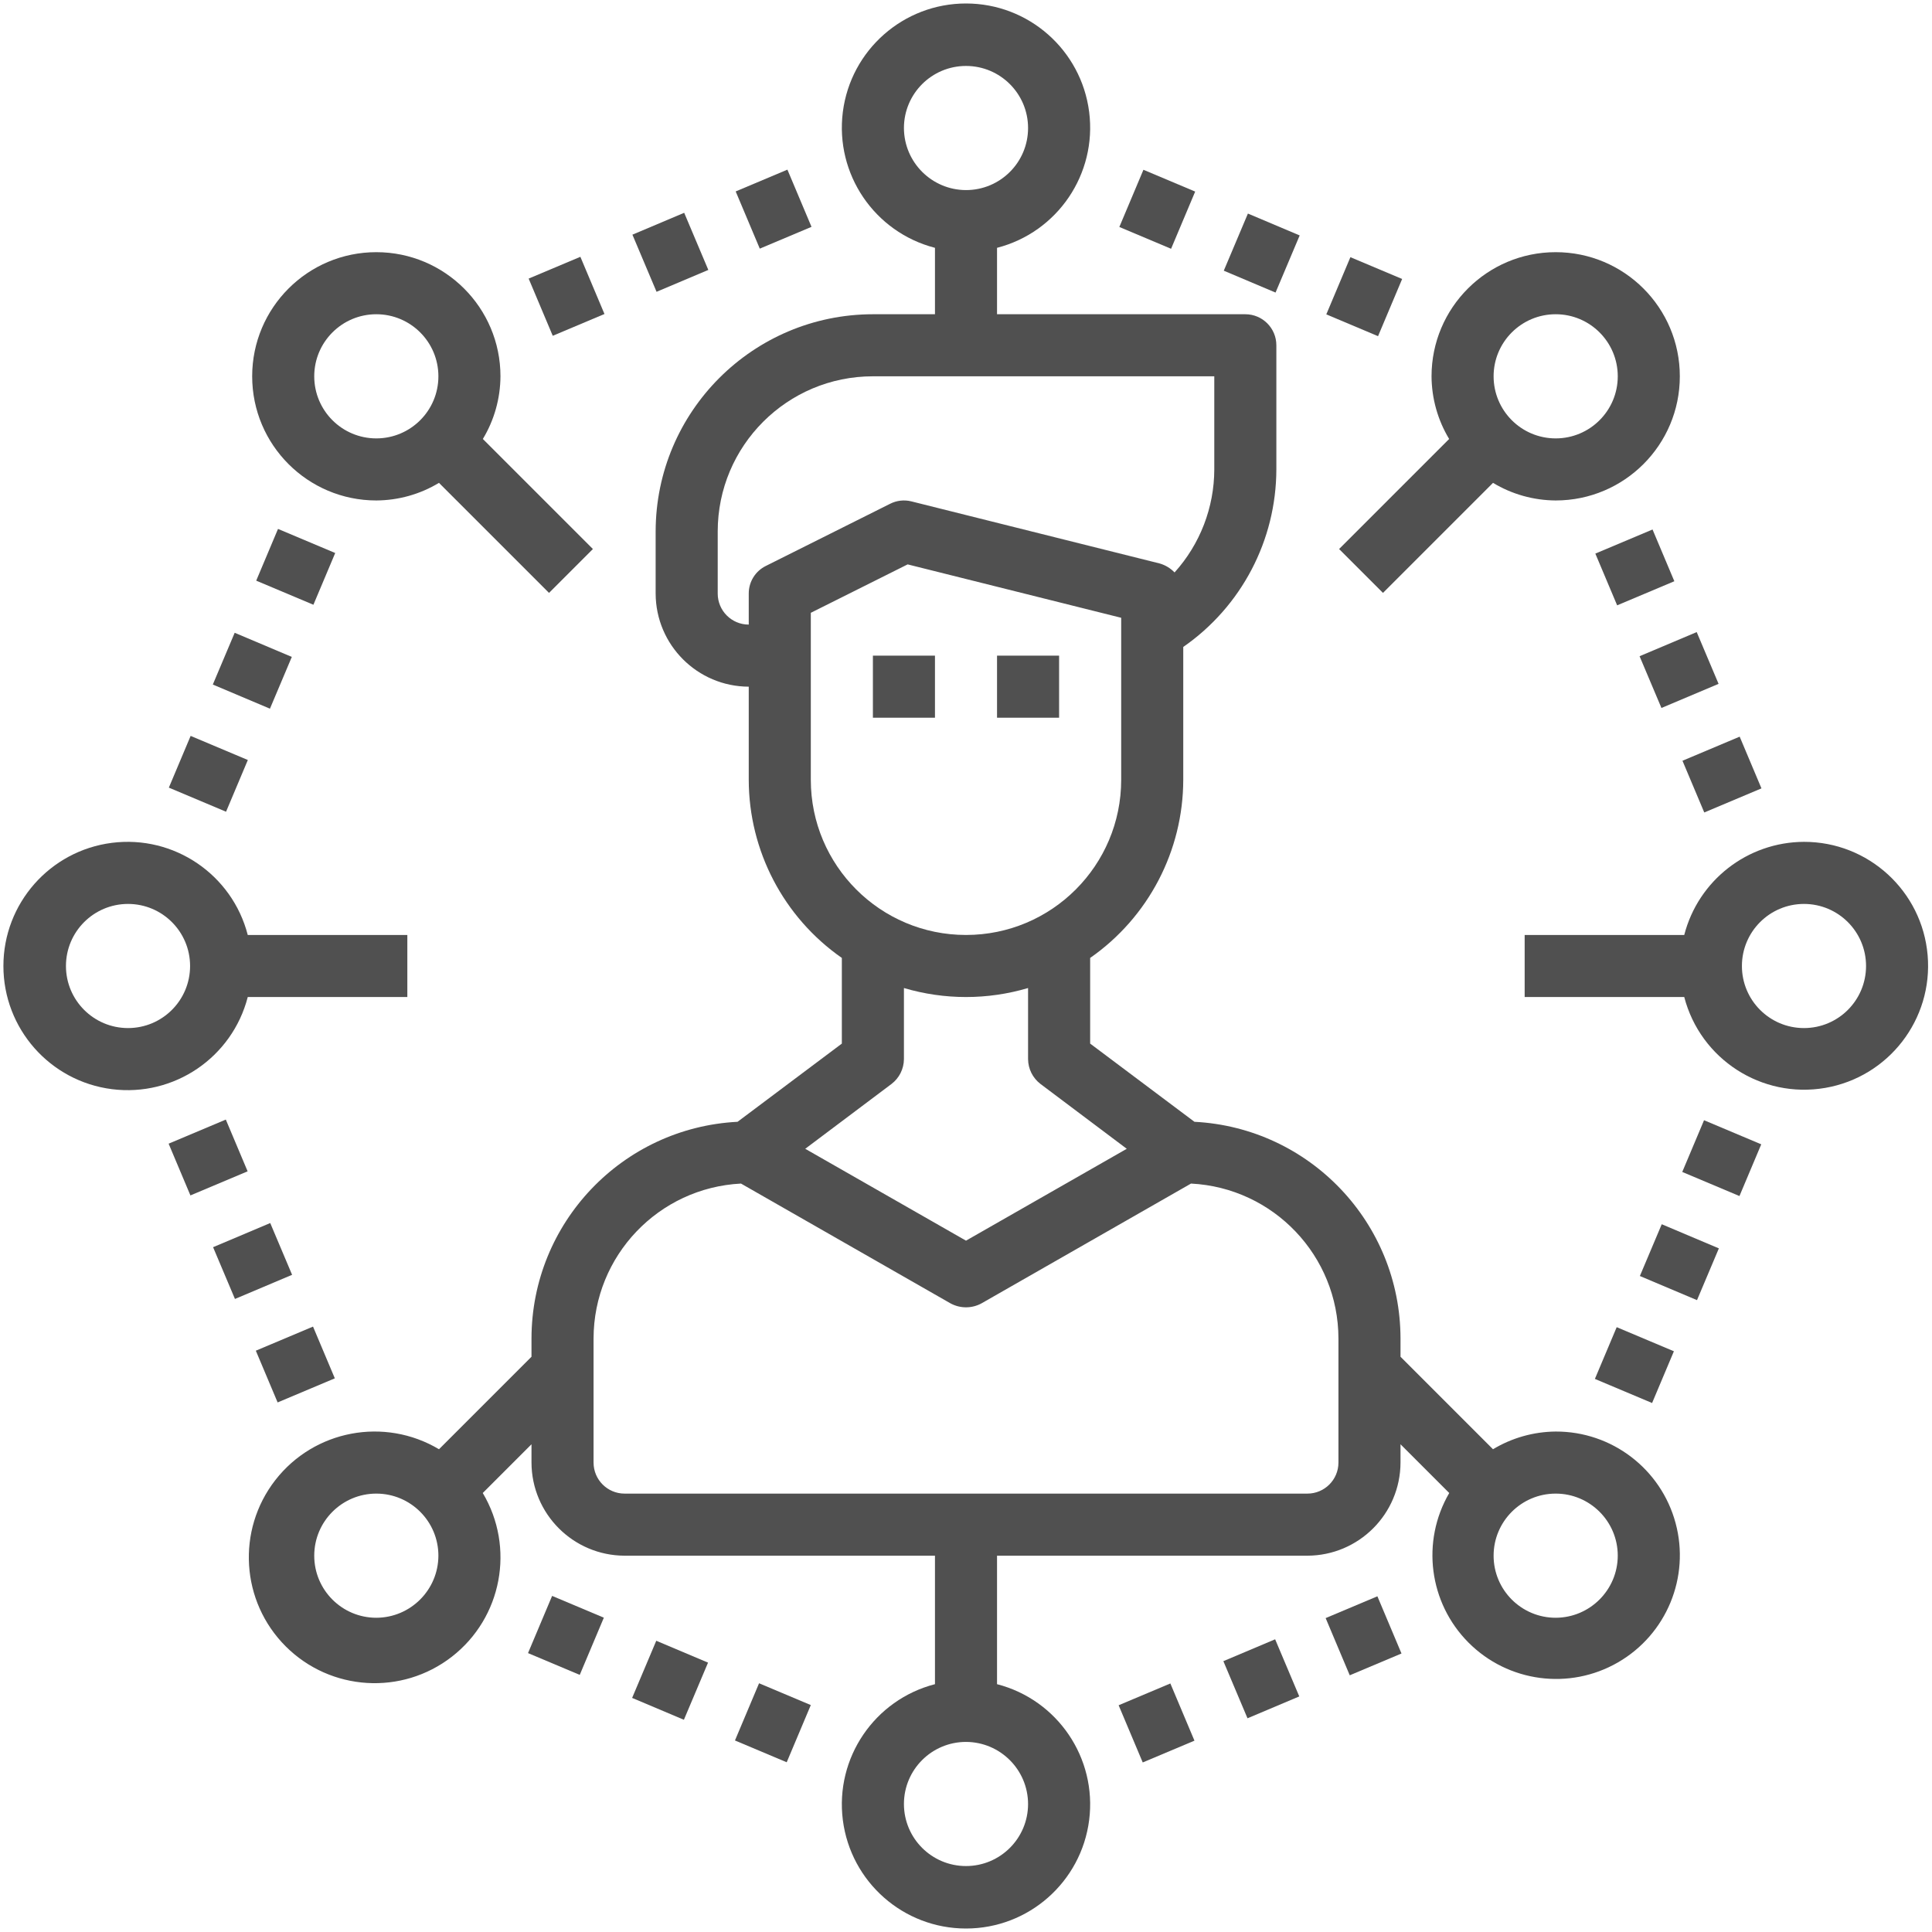 <?xml version="1.0" encoding="UTF-8"?>
<svg width="80px" height="80px" viewBox="0 0 80 80" version="1.1" xmlns="http://www.w3.org/2000/svg" xmlns:xlink="http://www.w3.org/1999/xlink">
    <title>customer</title>
    <g id="Website-Pages" stroke="none" stroke-width="1" fill="none" fill-rule="evenodd">
        <g id="Group" fill="#505050" fill-rule="nonzero">
            <g id="customer">
                <path d="M10.259,41.285 L16.867,41.285 L16.867,38.715 L10.259,38.715 C9.612,36.208 7.202,34.574 4.634,34.9 C2.066,35.227 0.141,37.411 0.141,40 C0.141,42.589 2.066,44.773 4.634,45.1 C7.202,45.426 9.612,43.792 10.259,41.285 Z M5.301,42.57 C3.882,42.57 2.731,41.42 2.731,40 C2.731,38.58 3.882,37.43 5.301,37.43 C6.721,37.43 7.871,38.58 7.871,40 C7.871,41.42 6.721,42.57 5.301,42.57 Z" id="Shape"></path>
                <path d="M74.699,34.859 C72.362,34.868 70.325,36.452 69.741,38.715 L63.133,38.715 L63.133,41.285 L69.741,41.285 C70.413,43.865 72.949,45.5 75.577,45.048 C78.204,44.596 80.048,42.207 79.819,39.55 C79.59,36.894 77.365,34.855 74.699,34.859 L74.699,34.859 Z M74.699,42.57 C73.279,42.57 72.129,41.42 72.129,40 C72.129,38.58 73.279,37.43 74.699,37.43 C76.118,37.43 77.269,38.58 77.269,40 C77.269,41.42 76.118,42.57 74.699,42.57 Z" id="Shape"></path>
                <polygon id="Path" transform="translate(47.92, 8.666) rotate(-67.155) translate(-47.92, -8.666) " points="46.635 7.503 49.205 7.503 49.205 9.828 46.635 9.828"></polygon>
                <polygon id="Path" transform="translate(56.49, 12.285) rotate(-67.155) translate(-56.49, -12.285) " points="55.205 11.122 57.775 11.122 57.775 13.447 55.205 13.447"></polygon>
                <polygon id="Path" transform="translate(52.246, 10.479) rotate(-67.102) translate(-52.246, -10.479) " points="50.962 9.315 53.53 9.315 53.53 11.642 50.962 11.642"></polygon>
                <polygon id="Path" transform="translate(71.294, 47.956) rotate(-67.155) translate(-71.294, -47.956) " points="70.132 46.671 72.456 46.671 72.456 49.241 70.132 49.241"></polygon>
                <polygon id="Path" transform="translate(67.677, 56.525) rotate(-67.155) translate(-67.677, -56.525) " points="66.514 55.24 68.839 55.24 68.839 57.81 66.514 57.81"></polygon>
                <polygon id="Path" transform="translate(69.539, 52.265) rotate(-67.102) translate(-69.539, -52.265) " points="68.376 50.981 70.703 50.981 70.703 53.549 68.376 53.549"></polygon>
                <polygon id="Path" transform="translate(32.003, 71.336) rotate(-67.155) translate(-32.003, -71.336) " points="30.718 70.174 33.288 70.174 33.288 72.499 30.718 72.499"></polygon>
                <polygon id="Path" transform="translate(27.747, 69.577) rotate(-67.102) translate(-27.747, -69.577) " points="26.463 68.413 29.032 68.413 29.032 70.74 26.463 70.74"></polygon>
                <polygon id="Path" transform="translate(23.434, 67.718) rotate(-67.155) translate(-23.434, -67.718) " points="22.149 66.556 24.719 66.556 24.719 68.88 22.149 68.88"></polygon>
                <polygon id="Path" transform="translate(8.627, 32.042) rotate(-67.155) translate(-8.627, -32.042) " points="7.465 30.757 9.789 30.757 9.789 33.327 7.465 33.327"></polygon>
                <polygon id="Path" transform="translate(12.245, 23.471) rotate(-67.155) translate(-12.245, -23.471) " points="11.082 22.186 13.407 22.186 13.407 24.756 11.082 24.756"></polygon>
                <polygon id="Path" transform="translate(10.448, 27.773) rotate(-67.102) translate(-10.448, -27.773) " points="9.284 26.489 11.611 26.489 11.611 29.057 9.284 29.057"></polygon>
                <polygon id="Path" transform="translate(10.459, 52.216) rotate(-22.898) translate(-10.459, -52.216) " points="9.175 51.052 11.744 51.052 11.744 53.379 9.175 53.379"></polygon>
                <polygon id="Path" transform="translate(12.229, 56.502) rotate(-22.845) translate(-12.229, -56.502) " points="10.944 55.339 13.514 55.339 13.514 57.664 10.944 57.664"></polygon>
                <polygon id="Path" transform="translate(8.618, 47.93) rotate(-22.845) translate(-8.618, -47.93) " points="7.333 46.767 9.903 46.767 9.903 49.092 7.333 49.092"></polygon>
                <polygon id="Path" transform="translate(56.462, 67.735) rotate(-22.845) translate(-56.462, -67.735) " points="55.3 66.45 57.625 66.45 57.625 69.02 55.3 69.02"></polygon>
                <polygon id="Path" transform="translate(52.229, 69.515) rotate(-22.898) translate(-52.229, -69.515) " points="51.065 68.231 53.392 68.231 53.392 70.799 51.065 70.799"></polygon>
                <polygon id="Path" transform="translate(47.89, 71.344) rotate(-22.845) translate(-47.89, -71.344) " points="46.728 70.059 49.052 70.059 49.052 72.629 46.728 72.629"></polygon>
                <polygon id="Path" transform="translate(67.695, 23.495) rotate(-22.845) translate(-67.695, -23.495) " points="66.41 22.333 68.98 22.333 68.98 24.658 66.41 24.658"></polygon>
                <polygon id="Path" transform="translate(69.527, 27.745) rotate(-22.898) translate(-69.527, -27.745) " points="68.243 26.581 70.811 26.581 70.811 28.908 68.243 28.908"></polygon>
                <polygon id="Path" transform="translate(71.303, 32.073) rotate(-22.845) translate(-71.303, -32.073) " points="70.018 30.911 72.588 30.911 72.588 33.235 70.018 33.235"></polygon>
                <polygon id="Path" transform="translate(23.46, 12.269) rotate(-22.845) translate(-23.46, -12.269) " points="22.298 10.984 24.622 10.984 24.622 13.554 22.298 13.554"></polygon>
                <polygon id="Path" transform="translate(32.033, 8.66) rotate(-22.845) translate(-32.033, -8.66) " points="30.871 7.375 33.195 7.375 33.195 9.945 30.871 9.945"></polygon>
                <polygon id="Path" transform="translate(27.759, 10.447) rotate(-22.898) translate(-27.759, -10.447) " points="26.595 9.163 28.922 9.163 28.922 11.731 26.595 11.731"></polygon>
                <path d="M55.449,22.734 L57.266,24.551 L61.823,19.994 C62.606,20.467 63.503,20.718 64.418,20.723 C67.257,20.723 69.558,18.421 69.558,15.582 C69.558,12.743 67.257,10.442 64.418,10.442 C61.579,10.442 59.277,12.743 59.277,15.582 C59.282,16.497 59.533,17.394 60.006,18.177 L55.449,22.734 Z M64.418,13.012 C65.837,13.012 66.988,14.163 66.988,15.582 C66.988,17.002 65.837,18.153 64.418,18.153 C62.998,18.153 61.847,17.002 61.847,15.582 C61.847,14.163 62.998,13.012 64.418,13.012 Z" id="Shape"></path>
                <path d="M15.582,20.723 C16.497,20.718 17.394,20.467 18.177,19.994 L22.734,24.551 L24.551,22.734 L19.994,18.177 C20.467,17.394 20.718,16.497 20.723,15.582 C20.723,12.743 18.421,10.442 15.582,10.442 C12.743,10.442 10.442,12.743 10.442,15.582 C10.442,18.421 12.743,20.723 15.582,20.723 L15.582,20.723 Z M15.582,13.012 C17.002,13.012 18.153,14.163 18.153,15.582 C18.153,17.002 17.002,18.153 15.582,18.153 C14.163,18.153 13.012,17.002 13.012,15.582 C13.012,14.163 14.163,13.012 15.582,13.012 Z" id="Shape"></path>
                <path d="M64.418,59.277 C63.502,59.285 62.606,59.538 61.822,60.01 L57.992,56.18 L57.992,55.422 C57.985,50.638 54.236,46.697 49.459,46.451 L45.141,43.213 L45.141,39.666 C47.553,37.984 48.992,35.23 48.996,32.289 L48.996,26.789 C51.406,25.116 52.845,22.371 52.851,19.438 L52.851,14.297 C52.851,13.587 52.276,13.012 51.566,13.012 L41.285,13.012 L41.285,10.262 C43.792,9.615 45.426,7.205 45.1,4.637 C44.773,2.069 42.589,0.144 40,0.144 C37.411,0.144 35.227,2.069 34.9,4.637 C34.574,7.205 36.208,9.615 38.715,10.262 L38.715,13.012 L36.145,13.012 C31.179,13.018 27.154,17.042 27.149,22.008 L27.149,24.578 C27.155,26.705 28.877,28.427 31.004,28.434 L31.004,32.289 C31.008,35.23 32.447,37.984 34.859,39.666 L34.859,43.213 L30.541,46.451 C25.764,46.697 22.015,50.638 22.008,55.422 L22.008,56.18 L18.178,60.01 C15.92,58.666 13.015,59.213 11.401,61.287 C9.788,63.361 9.971,66.312 11.829,68.171 C13.688,70.029 16.639,70.212 18.713,68.599 C20.787,66.985 21.334,64.08 19.99,61.822 L22.008,59.804 L22.008,60.562 C22.014,62.689 23.737,64.411 25.863,64.418 L38.715,64.418 L38.715,69.738 C36.208,70.385 34.574,72.795 34.9,75.363 C35.227,77.931 37.411,79.856 40,79.856 C42.589,79.856 44.773,77.931 45.1,75.363 C45.426,72.795 43.792,70.385 41.285,69.738 L41.285,64.418 L54.137,64.418 C56.263,64.411 57.986,62.689 57.992,60.562 L57.992,59.804 L60.01,61.822 C58.841,63.828 59.168,66.37 60.807,68.015 C62.446,69.66 64.986,69.997 66.997,68.836 C69.008,67.675 69.987,65.307 69.382,63.065 C68.777,60.823 66.74,59.269 64.418,59.277 Z M15.582,66.988 C14.163,66.988 13.012,65.837 13.012,64.418 C13.012,62.998 14.163,61.847 15.582,61.847 C17.002,61.847 18.153,62.998 18.153,64.418 C18.148,65.835 17,66.984 15.582,66.988 Z M37.43,5.301 C37.43,3.882 38.58,2.731 40,2.731 C41.42,2.731 42.57,3.882 42.57,5.301 C42.57,6.721 41.42,7.871 40,7.871 C38.582,7.867 37.434,6.719 37.43,5.301 L37.43,5.301 Z M31.004,24.578 L31.004,25.863 C30.294,25.863 29.719,25.288 29.719,24.578 L29.719,22.008 C29.719,18.459 32.596,15.582 36.145,15.582 L50.281,15.582 L50.281,19.438 C50.278,21.014 49.692,22.534 48.636,23.704 C48.467,23.528 48.254,23.399 48.019,23.332 L37.738,20.761 C37.44,20.686 37.124,20.723 36.851,20.864 L31.711,23.435 C31.276,23.65 31.002,24.093 31.004,24.578 L31.004,24.578 Z M33.574,32.289 L33.574,25.375 L37.584,23.37 L46.426,25.581 L46.426,32.289 C46.426,35.838 43.549,38.715 40,38.715 C36.451,38.715 33.574,35.838 33.574,32.289 Z M36.916,44.884 C37.237,44.639 37.427,44.259 37.43,43.855 L37.43,40.912 C39.107,41.409 40.893,41.409 42.57,40.912 L42.57,43.855 C42.573,44.259 42.763,44.639 43.084,44.884 L46.657,47.569 L40,51.373 L33.343,47.569 L36.916,44.884 Z M42.57,74.699 C42.57,76.118 41.42,77.269 40,77.269 C38.58,77.269 37.43,76.118 37.43,74.699 C37.43,73.279 38.58,72.129 40,72.129 C41.418,72.133 42.566,73.281 42.57,74.699 L42.57,74.699 Z M55.422,60.562 C55.422,61.272 54.846,61.847 54.137,61.847 L25.863,61.847 C25.154,61.847 24.578,61.272 24.578,60.562 L24.578,55.422 C24.584,52.001 27.266,49.183 30.683,49.009 L39.357,53.969 C39.758,54.188 40.242,54.188 40.643,53.969 L49.317,49.009 C52.734,49.183 55.416,52.001 55.422,55.422 L55.422,60.562 Z M64.418,66.988 C62.998,66.988 61.847,65.837 61.847,64.418 C61.847,62.998 62.998,61.847 64.418,61.847 C65.837,61.847 66.988,62.998 66.988,64.418 C66.984,65.835 65.835,66.984 64.418,66.988 Z" id="Shape"></path>
                <polygon id="Path" points="36.145 27.149 38.715 27.149 38.715 29.719 36.145 29.719"></polygon>
                <polygon id="Path" points="41.285 27.149 43.855 27.149 43.855 29.719 41.285 29.719"></polygon>
            </g>
        </g>
    </g>
</svg>
